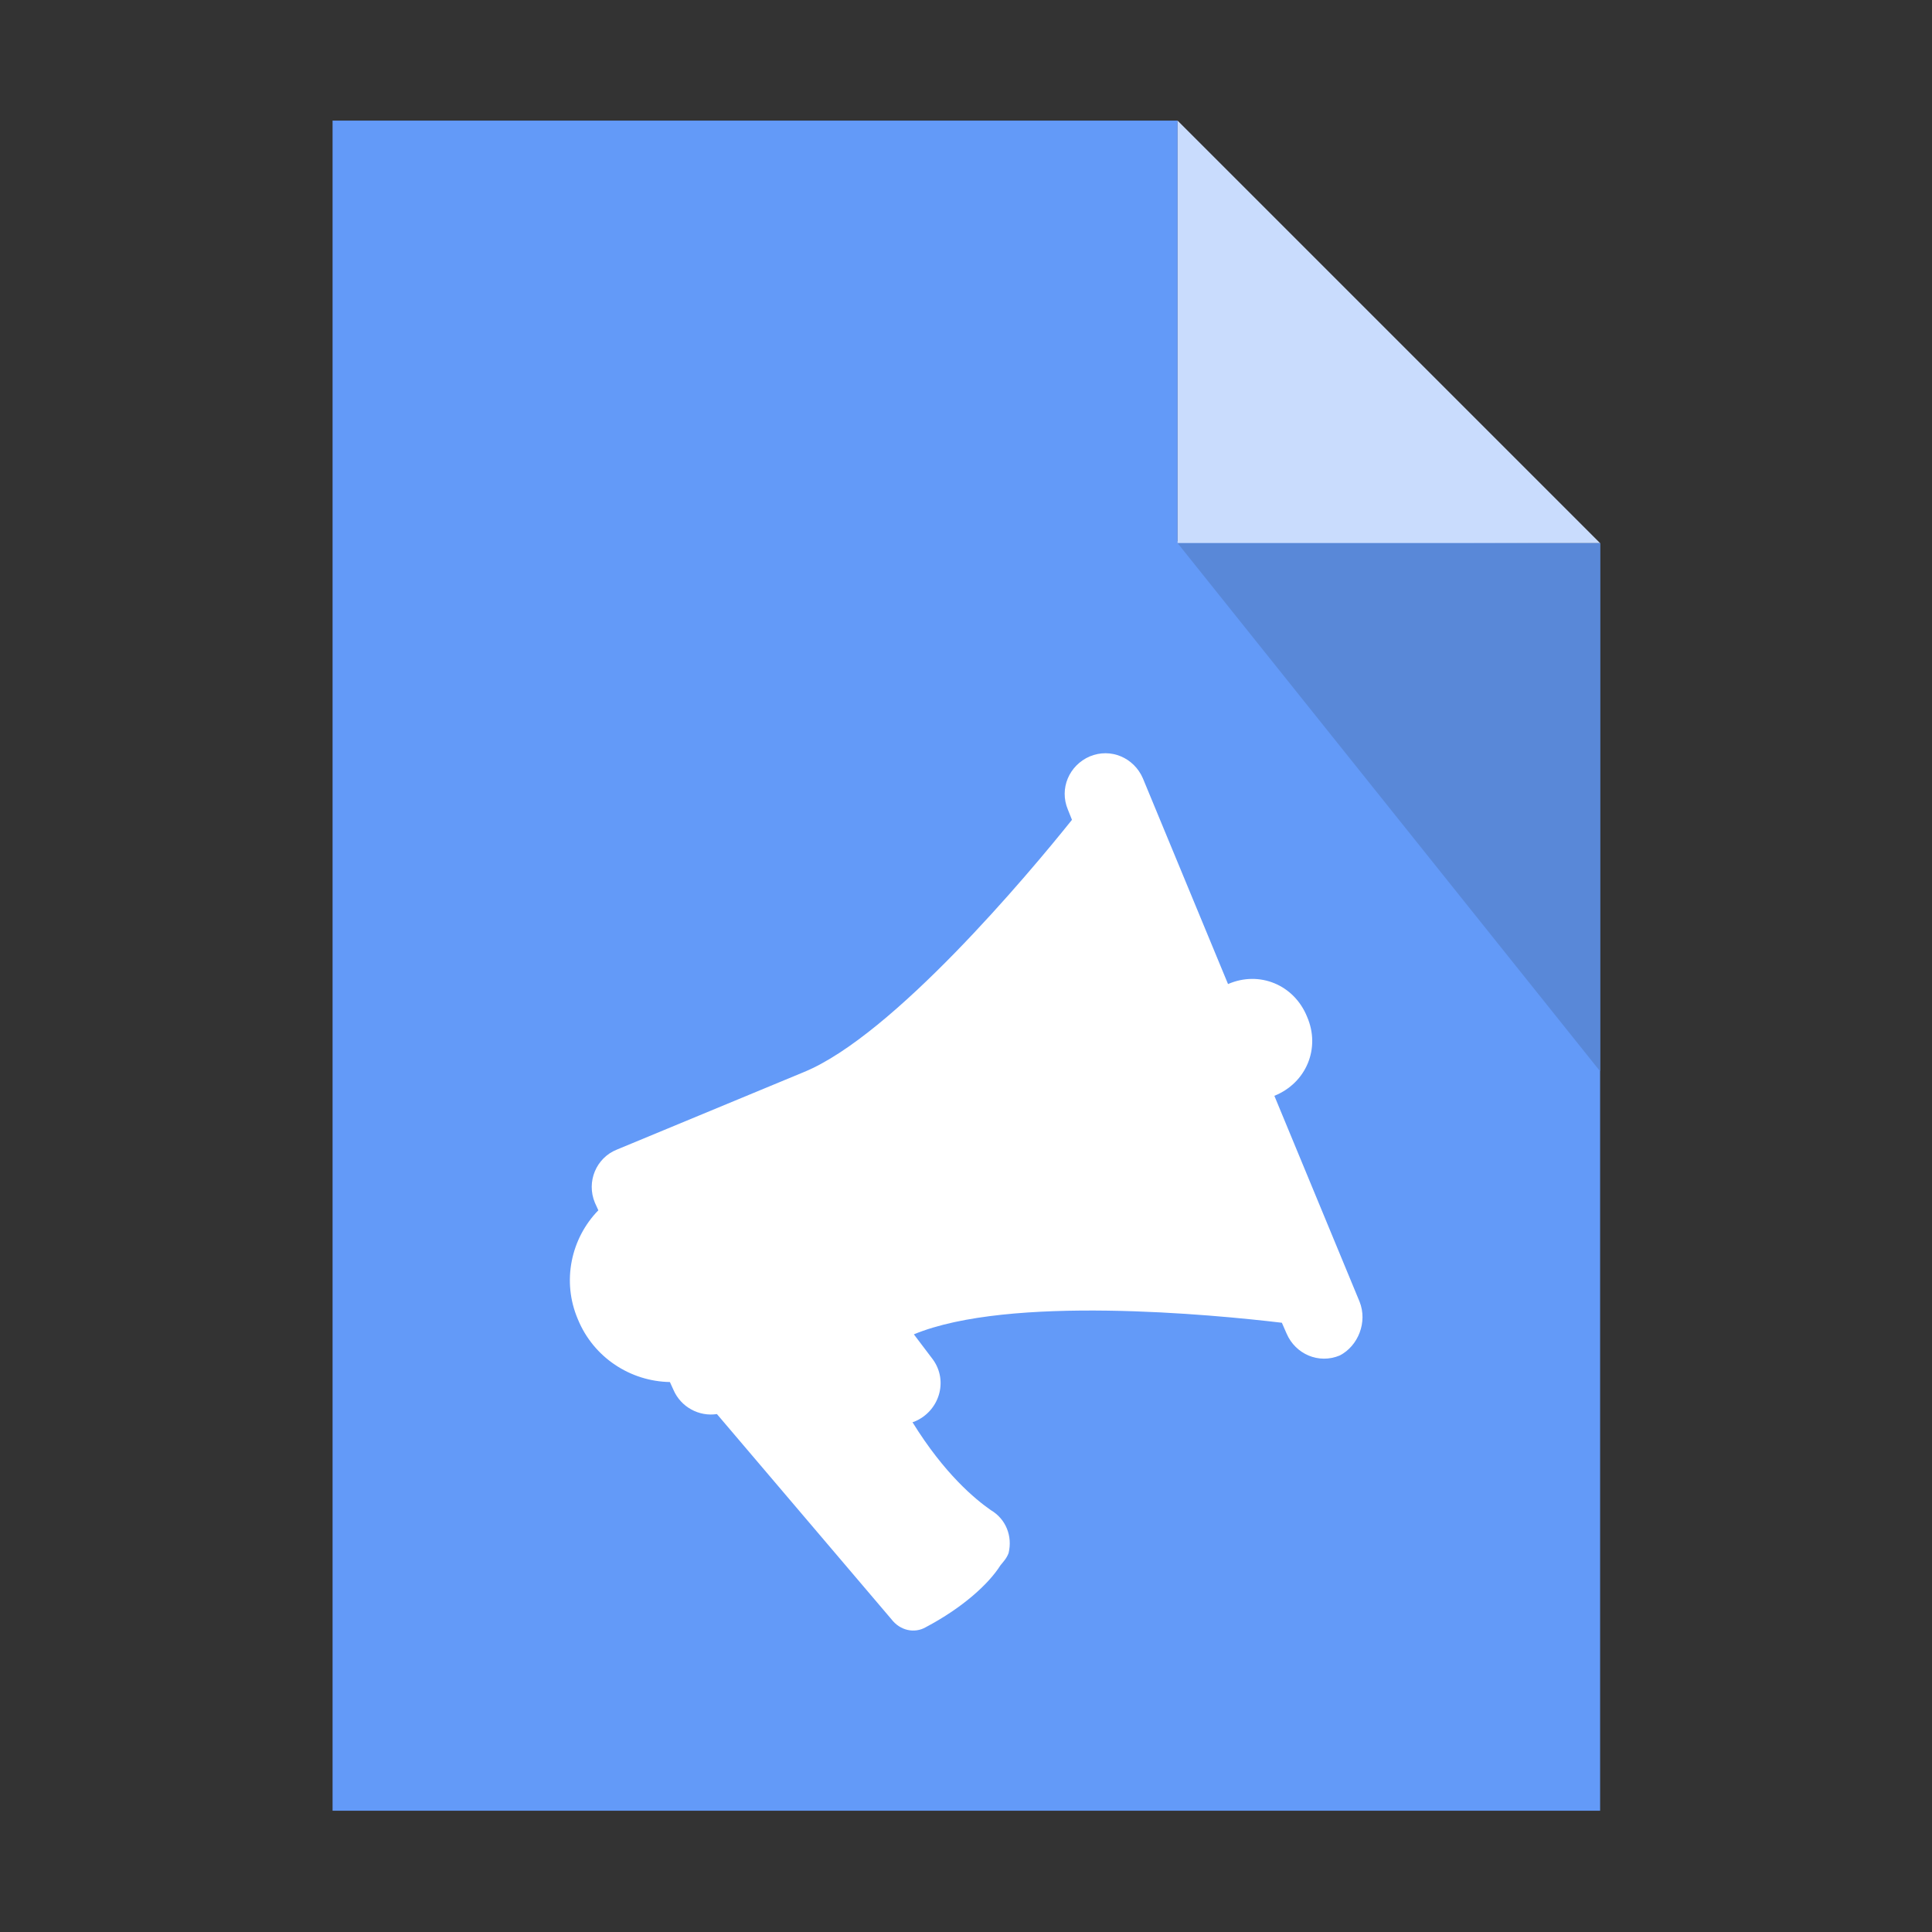 <?xml version="1.0" encoding="utf-8"?>
<svg version="1.1" xmlns="http://www.w3.org/2000/svg" xmlns:xlink="http://www.w3.org/1999/xlink" x="0px" y="0px"
	 viewBox="0 0 283.5 283.5" style="enable-background:new 0 0 283.5 283.5;" xml:space="preserve">
<rect x="0" y="0" width="283.5" height="283.5" fill="#333333" stroke="none"/>
<style type="text/css">
	.st0{fill:#639AF8;}
	.st1{fill:#C9DCFD;}
	.st2{fill:#5988D8;}
	.st3{fill:#FFFFFF;}
</style>
<polygon class="st0" points="172.8,17.7 48.8,17.7 48.8,265.7 234.8,265.7 234.8,79.7 172.8,79.4 "/>
<polygon class="st1" points="172.8,17.7 234.8,79.7 172.8,79.7 "/>
<path class="st2" d="M234.8,79.7v77.5l-62-77.5H234.8z"/>
<path class="st3" d="M199.5,191L187,160.8l0,0c4.7-1.9,6.8-7,4.8-11.6c-1.9-4.7-7-6.8-11.6-4.8l0,0l-12.5-30.2
	c-1.3-3-4.7-4.5-7.8-3.2c-3,1.3-4.5,4.7-3.2,7.8l0.6,1.5c-6.4,8-26.2,31.6-39.3,37l-27.5,11.4c-3,1.2-4.5,4.7-3.2,7.8l0.5,1.1
	c-4,4.1-5.4,10.4-3,16c2.3,5.6,7.7,9.1,13.5,9.2l0.5,1.1c1.1,2.6,3.8,4,6.4,3.6l25.6,30.1c1.3,1.7,3.4,2.1,5,1.2
	c5.5-2.9,9.3-6.4,11-9.1c0.4-0.5,0.9-1,1.2-1.8c0.6-2.5-0.4-5-2.6-6.3c-2.3-1.6-6.8-5.3-11.5-12.9l0.3-0.1c3.6-1.5,5-5.9,2.7-9.1
	l-2.8-3.7c14-5.8,43.9-2.9,54-1.7l0.7,1.6c1.3,3,4.7,4.5,7.8,3.2C199.3,197.5,200.7,194,199.5,191z"/>
</svg>
